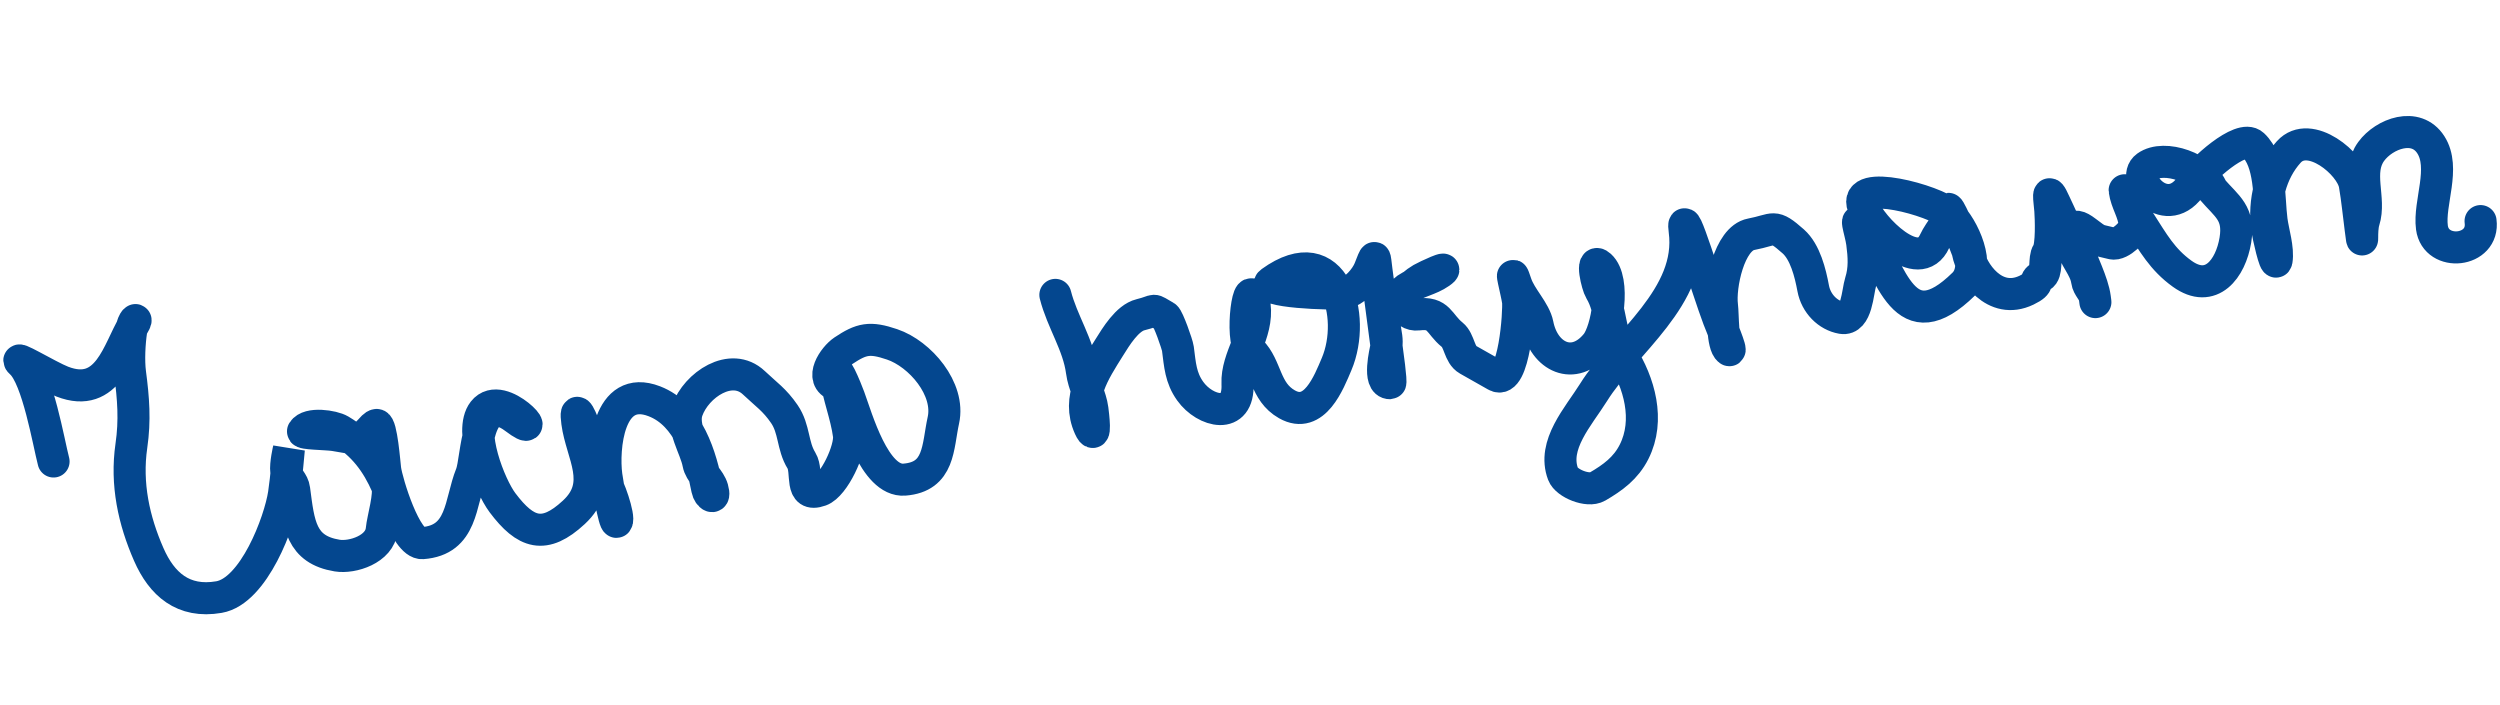 <svg width="156" height="44" viewBox="0 0 156 44" fill="none" xmlns="http://www.w3.org/2000/svg">
<path d="M3.342 28.797C3.035 27.629 2.358 23.582 1.328 22.646C0.637 22.018 3.013 23.474 3.889 23.814C6.761 24.927 7.383 21.816 8.331 20.274C8.653 19.749 8.293 19.936 8.187 20.632C8.07 21.396 8.014 22.506 8.115 23.276C8.325 24.869 8.43 26.219 8.198 27.818C7.852 30.205 8.353 32.478 9.283 34.599C10.093 36.447 11.426 37.643 13.663 37.258C15.842 36.883 17.456 32.562 17.722 30.815C17.863 29.891 18.024 28.028 18.024 28.028C18.024 28.028 17.802 28.959 17.864 29.423C17.926 29.898 18.287 30.03 18.355 30.544C18.644 32.735 18.767 34.294 21.038 34.668C21.992 34.825 23.709 34.272 23.822 33.041C23.879 32.41 24.367 30.804 24.149 30.307C23.528 28.89 22.686 27.719 21.23 26.853C20.782 26.587 19.255 26.35 18.908 26.915C18.813 27.07 20.328 27.073 20.849 27.148C21.373 27.224 21.861 27.372 22.397 27.302C22.957 27.228 23.215 26.554 23.497 26.517C23.805 26.476 23.991 28.965 24.034 29.287C24.14 30.094 25.31 33.968 26.359 33.892C28.887 33.706 28.686 31.379 29.403 29.596C29.8 28.609 29.657 24.226 32.131 26.094C34.203 27.659 31.313 24.204 30.166 25.676C29.221 26.888 30.555 30.305 31.356 31.37C32.799 33.291 33.967 33.678 35.808 31.969C37.729 30.187 36.288 28.362 36.023 26.353C35.697 23.874 37.567 29.94 37.71 30.025C37.946 30.165 38.686 32.297 38.483 32.557C38.348 32.731 37.891 30.093 37.836 29.67C37.619 28.03 37.93 23.915 40.835 25.041C42.976 25.871 43.738 28.466 44.137 30.533C44.217 30.945 44.671 31.252 44.456 30.491C44.292 29.909 43.689 29.498 43.58 28.913C43.401 27.953 42.51 26.666 42.879 25.619C43.444 24.014 45.632 22.549 47.043 23.885C47.816 24.616 48.334 24.947 48.943 25.836C49.585 26.773 49.437 27.813 50.013 28.743C50.443 29.437 49.846 31.087 51.194 30.6C52.043 30.294 53.09 28.035 52.974 27.148C52.81 25.91 52.306 24.695 52.156 23.549C51.984 22.251 52.801 24.288 52.988 24.794C53.468 26.099 54.574 30.071 56.434 29.929C58.651 29.759 58.501 27.887 58.867 26.221C59.296 24.277 57.421 22.082 55.665 21.488C54.275 21.017 53.759 21.131 52.624 21.889C52.049 22.272 51.07 23.659 52.221 24.049" stroke="#04478F" stroke-width="2" stroke-linecap="round"/>
<path d="M65.855 18.401C66.274 20.056 67.292 21.497 67.513 23.177C67.626 24.036 68.06 24.725 68.167 25.534C68.201 25.794 68.438 27.654 67.993 26.671C67.165 24.844 68.275 23.19 69.221 21.676C69.632 21.019 70.336 19.845 71.164 19.641C72.286 19.365 71.771 19.22 72.723 19.759C72.886 19.852 73.465 21.484 73.501 21.759C73.634 22.769 73.667 23.561 74.269 24.407C75.197 25.709 77.327 26.241 77.22 23.946C77.143 22.288 78.527 20.848 78.287 19.026C77.981 16.702 77.324 21.168 78.055 21.895C79.057 22.892 78.901 24.433 80.305 25.228C82.024 26.201 82.926 23.846 83.405 22.718C84.677 19.721 83.263 14.75 79.319 17.597C78.439 18.231 83.208 18.378 83.851 18.293C84.535 18.203 85.23 17.37 85.463 16.787C85.847 15.829 85.762 15.874 85.896 16.892C86.106 18.481 86.315 20.07 86.525 21.66C86.552 21.865 86.843 23.911 86.745 23.912C85.95 23.923 86.46 21.91 86.504 21.645C86.652 20.744 86.058 20.201 86.737 19.368C87.31 18.665 87.914 17.864 88.708 17.401C88.969 17.249 90.641 16.465 89.858 17.016C89.219 17.466 88.457 17.559 87.762 18.029C87.046 18.513 87.608 19.738 88.486 19.623C89.818 19.447 89.777 20.212 90.616 20.887C91.085 21.265 91.046 22.131 91.603 22.446C92.225 22.798 92.775 23.109 93.353 23.437C94.492 24.081 94.799 19.369 94.725 18.8C94.652 18.253 94.132 16.302 94.599 17.703C94.89 18.578 95.778 19.403 95.945 20.257C96.342 22.283 98.214 23.177 99.611 21.462C100.284 20.637 100.835 17.477 99.845 16.581C99.224 16.018 99.673 17.824 99.858 18.124C100.601 19.334 100.391 20.882 101.187 22.135C102.29 23.873 102.968 26.209 101.966 28.195C101.451 29.216 100.638 29.806 99.679 30.365C99.089 30.709 97.755 30.161 97.537 29.587C96.844 27.759 98.498 25.989 99.438 24.486C101.39 21.364 105.666 18.524 105.122 14.394C104.866 12.45 106.541 18.062 107.239 19.9C107.339 20.166 108.111 22 107.895 21.844C107.463 21.533 107.524 19.61 107.452 19.064C107.297 17.882 107.897 14.879 109.268 14.62C110.778 14.335 110.622 13.932 111.9 15.064C112.644 15.723 112.965 17.032 113.143 17.99C113.321 18.947 114.057 19.686 114.931 19.839C115.872 20.004 115.911 18.202 116.103 17.6C116.364 16.785 116.311 15.999 116.201 15.162C116.102 14.409 115.58 13.066 116.359 14.333C118.029 17.05 118.811 21.392 122.542 17.722C123.672 16.611 122.495 14.178 121.621 13.334C120.795 12.537 115.573 11.069 116.264 12.89C116.754 14.181 119.729 17.236 120.723 15.051C120.86 14.749 121.175 14.299 121.367 14.014C121.496 13.823 121.361 13.063 121.581 13.034C121.683 13.02 122.735 15.427 122.796 15.748C123.031 16.966 124.457 19.069 126.461 18.104C127.412 17.646 126.799 17.576 127.359 17.249C127.772 17.009 127.521 16.13 127.772 15.757C128.042 15.357 127.975 13.607 127.94 13.13C127.891 12.441 127.701 11.53 128.198 12.629C128.529 13.358 129.095 14.437 129.245 15.222C129.404 16.046 130.126 16.7 130.234 17.517C130.29 17.939 130.665 18.183 130.718 18.585M130.718 18.585C130.781 19.066 130.745 18.795 130.718 18.585ZM130.718 18.585C130.59 17.618 129.906 16.314 129.641 15.475C129.334 14.504 129.16 13.677 130.173 14.453C131.024 15.104 130.842 14.943 131.801 15.191C132.312 15.323 133.232 14.38 133.208 14.053C133.148 13.224 132.68 12.648 132.578 11.872C132.572 11.827 133.2 13.345 133.524 13.849C134.355 15.142 134.932 16.192 136.161 17.077C137.979 18.389 139.195 16.761 139.487 14.986C139.764 13.307 138.959 12.887 138.032 11.818C137.538 10.515 135.061 9.594 133.946 10.398C132.852 11.188 135.252 13.945 136.795 11.478C137.313 10.649 139.838 8.337 140.59 9.038C141.722 10.092 141.558 12.333 141.745 13.754C141.842 14.49 142.179 15.522 142.057 16.264C141.984 16.706 141.52 14.645 141.469 14.258C141.246 12.566 141.679 10.74 142.821 9.48C144.113 8.054 146.714 10.207 146.94 11.524C147.098 12.441 147.184 13.375 147.306 14.297C147.494 15.726 147.3 14.429 147.505 13.786C147.954 12.384 147.015 10.746 147.963 9.449C148.775 8.338 150.759 7.596 151.682 9.031C152.617 10.485 151.549 12.655 151.752 14.196C151.997 16.055 155.045 15.752 154.787 13.796" stroke="#04478F" stroke-width="2" stroke-linecap="round"/>
</svg>
